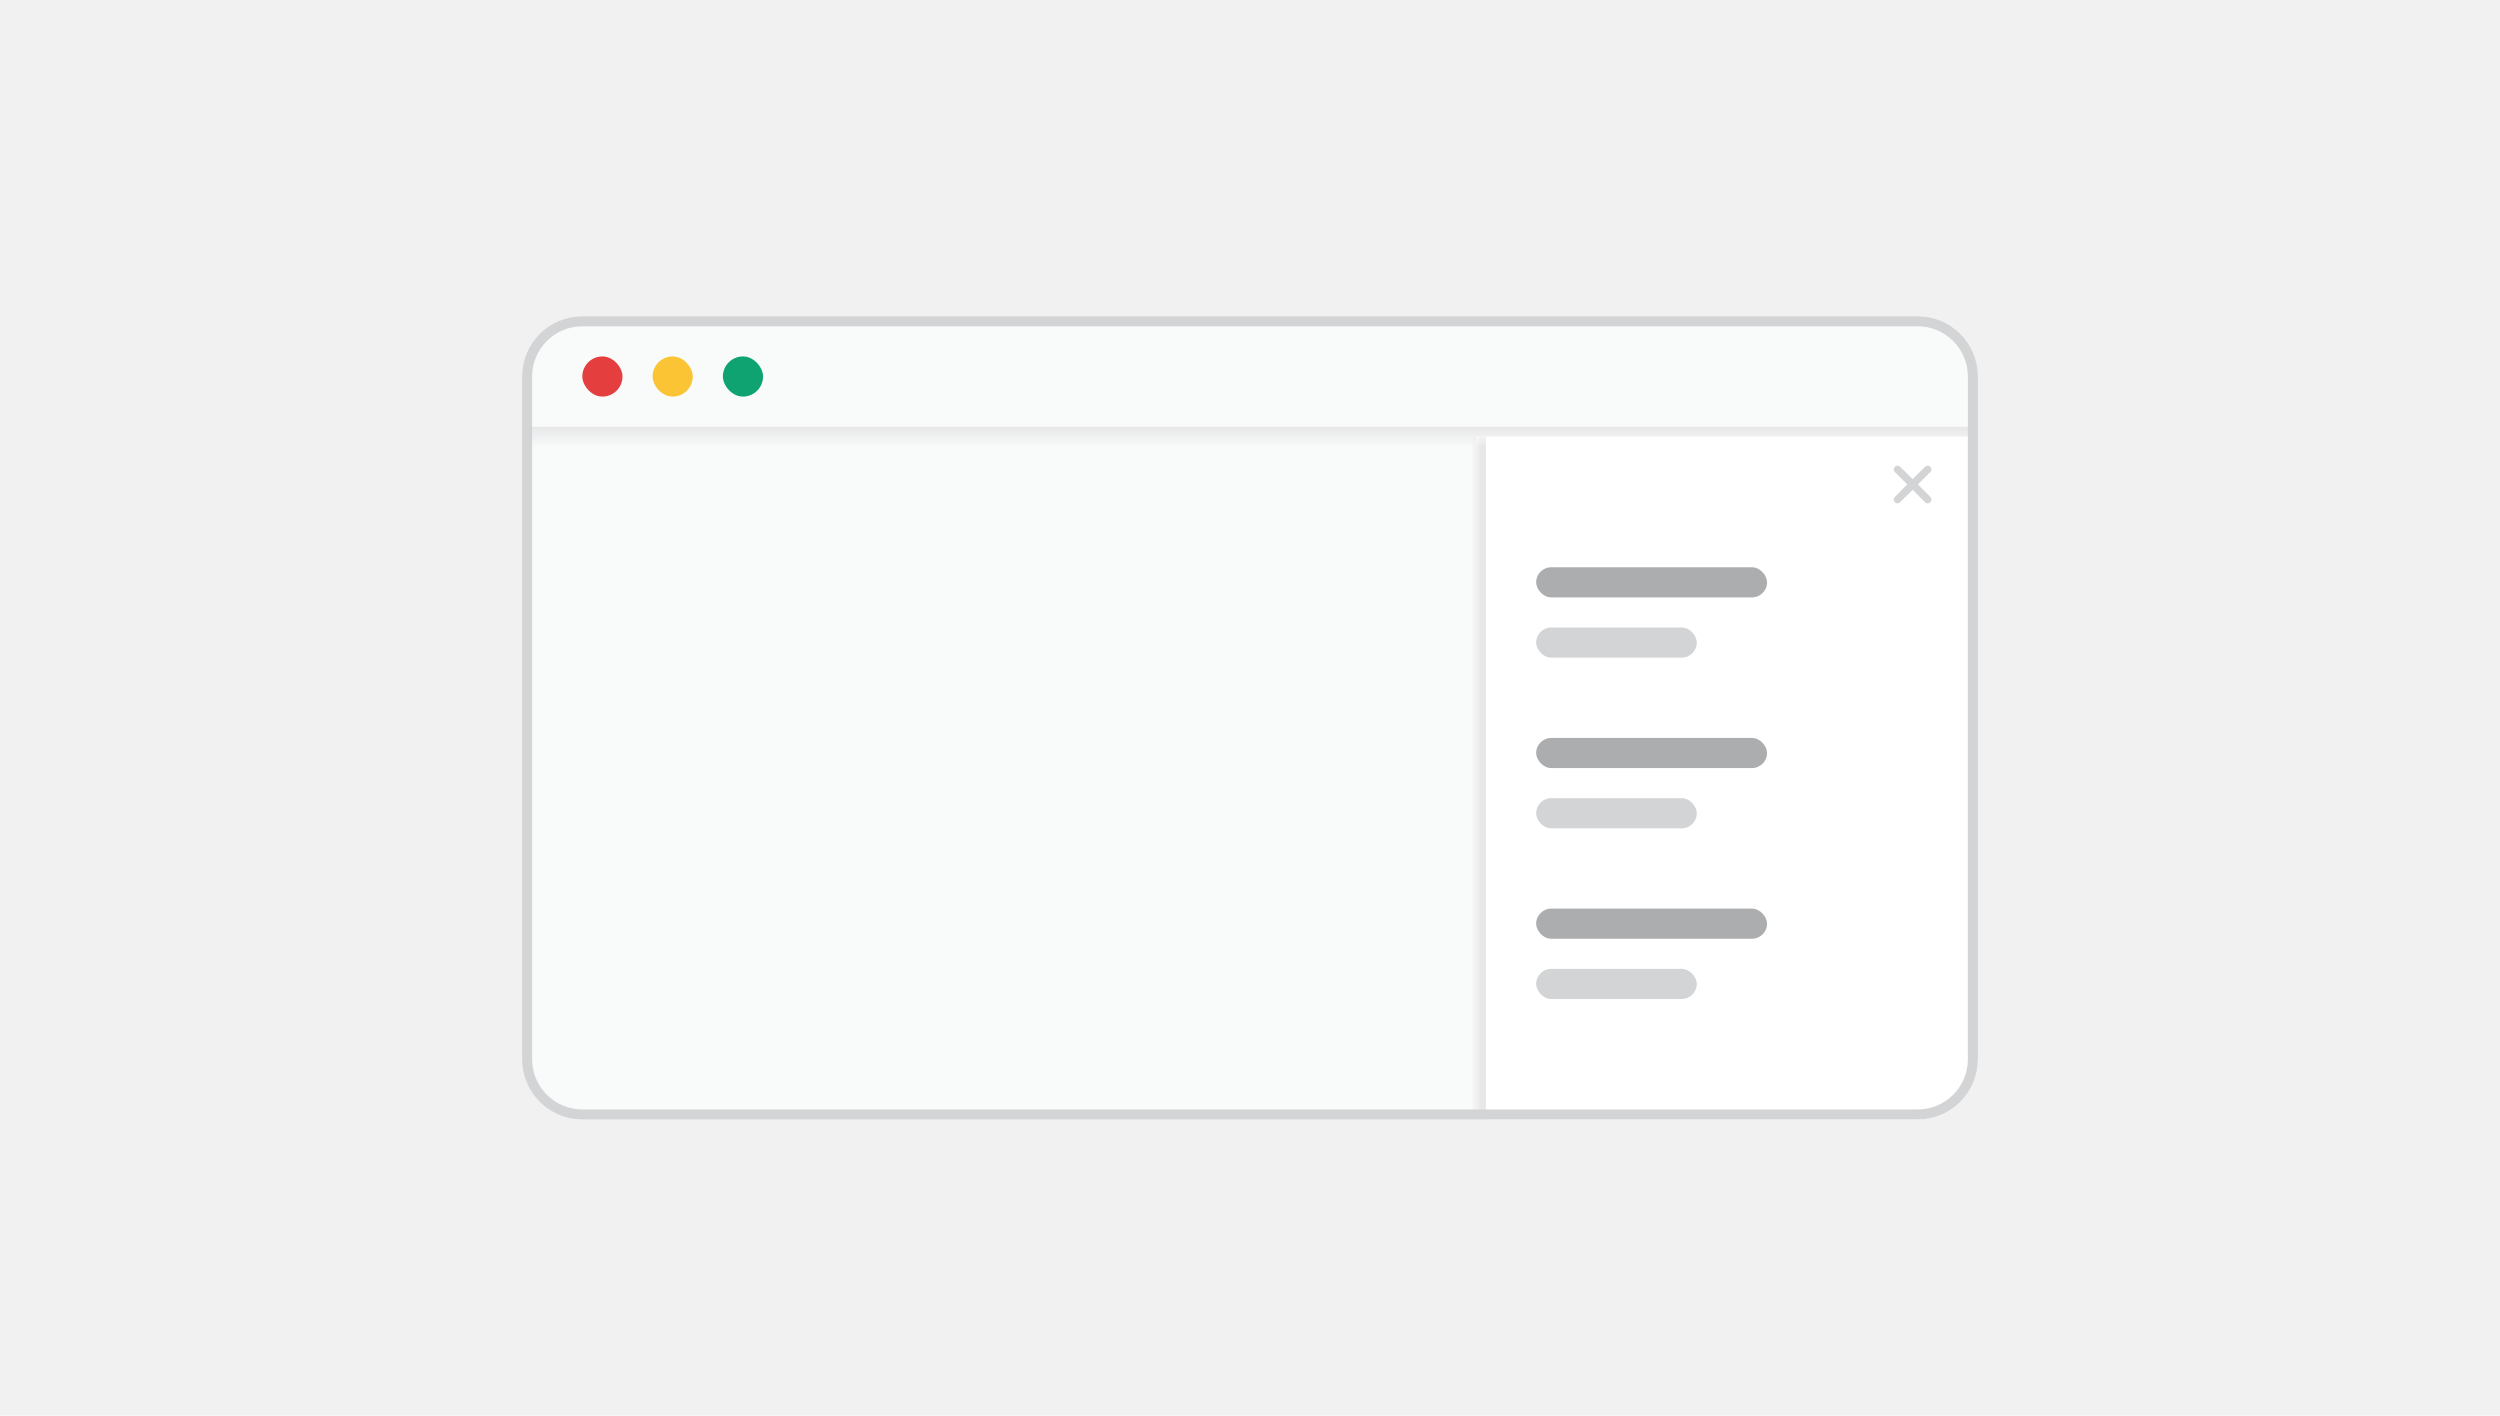 <svg width="249" height="141" viewBox="0 0 249 141" fill="none" xmlns="http://www.w3.org/2000/svg">
<rect width="249" height="141" fill="#F1F1F2"/>
<g filter="url(#filter0_d_4524_36185)">
<g clip-path="url(#clip0_4524_36185)">
<path d="M52 36.5C52 33.186 54.686 30.5 58 30.5H191C194.314 30.5 197 33.186 197 36.5V104.5C197 107.814 194.314 110.5 191 110.5H58C54.686 110.5 52 107.814 52 104.5V36.5Z" fill="#F9FAFA"/>
<mask id="path-3-inside-1_4524_36185" fill="white">
<path d="M52 30.5H197V42.5H52V30.5Z"/>
</mask>
<path d="M52 30.5H197V42.5H52V30.5Z" fill="#F9FAFA"/>
<path d="M197 41.5H52V43.5H197V41.5Z" fill="#E7E7E8" mask="url(#path-3-inside-1_4524_36185)"/>
<rect x="58" y="34.5" width="4" height="4" rx="2" fill="#E53E3E"/>
<rect x="65" y="34.5" width="4" height="4" rx="2" fill="#FBC434"/>
<rect x="72" y="34.5" width="4" height="4" rx="2" fill="#0EA371"/>
<mask id="path-8-inside-2_4524_36185" fill="white">
<path d="M147 42.5H197V138.5H147V42.5Z"/>
</mask>
<path d="M147 42.5H197V138.5H147V42.5Z" fill="white"/>
<path d="M148 138.5V42.5H146V138.5H148Z" fill="#E7E7E8" mask="url(#path-8-inside-2_4524_36185)"/>
<path d="M192.258 46.02L191.027 47.25L192.258 48.492C192.41 48.633 192.41 48.879 192.258 49.02C192.117 49.172 191.871 49.172 191.73 49.02L190.5 47.789L189.258 49.02C189.117 49.172 188.871 49.172 188.73 49.02C188.578 48.879 188.578 48.633 188.73 48.492L189.961 47.25L188.73 46.02C188.578 45.879 188.578 45.633 188.73 45.492C188.871 45.34 189.117 45.34 189.258 45.492L190.5 46.723L191.73 45.492C191.871 45.34 192.117 45.34 192.258 45.492C192.41 45.633 192.41 45.879 192.258 46.02Z" fill="#D3D4D5"/>
<rect x="153" y="55.5" width="23" height="3" rx="1.5" fill="#ABADAF"/>
<rect x="153" y="61.5" width="16" height="3" rx="1.5" fill="#D3D4D5"/>
<rect x="153" y="72.5" width="23" height="3" rx="1.5" fill="#ABADAF"/>
<rect x="153" y="78.5" width="16" height="3" rx="1.5" fill="#D3D4D5"/>
<rect x="153" y="89.5" width="23" height="3" rx="1.5" fill="#ABADAF"/>
<rect x="153" y="95.5" width="16" height="3" rx="1.5" fill="#D3D4D5"/>
</g>
<path d="M52.5 36.5C52.5 33.462 54.962 31 58 31H191C194.038 31 196.5 33.462 196.5 36.5V104.5C196.5 107.538 194.038 110 191 110H58C54.962 110 52.5 107.538 52.5 104.5V36.5Z" stroke="#D3D4D5"/>
</g>
<defs>
<filter id="filter0_d_4524_36185" x="50" y="29.5" width="149" height="84" filterUnits="userSpaceOnUse" color-interpolation-filters="sRGB">
<feFlood flood-opacity="0" result="BackgroundImageFix"/>
<feColorMatrix in="SourceAlpha" type="matrix" values="0 0 0 0 0 0 0 0 0 0 0 0 0 0 0 0 0 0 127 0" result="hardAlpha"/>
<feOffset dy="1"/>
<feGaussianBlur stdDeviation="1"/>
<feColorMatrix type="matrix" values="0 0 0 0 0 0 0 0 0 0 0 0 0 0 0 0 0 0 0.05 0"/>
<feBlend mode="normal" in2="BackgroundImageFix" result="effect1_dropShadow_4524_36185"/>
<feBlend mode="normal" in="SourceGraphic" in2="effect1_dropShadow_4524_36185" result="shape"/>
</filter>
<clipPath id="clip0_4524_36185">
<path d="M52 36.5C52 33.186 54.686 30.5 58 30.5H191C194.314 30.5 197 33.186 197 36.5V104.5C197 107.814 194.314 110.5 191 110.5H58C54.686 110.5 52 107.814 52 104.5V36.5Z" fill="white"/>
</clipPath>
</defs>
</svg>
